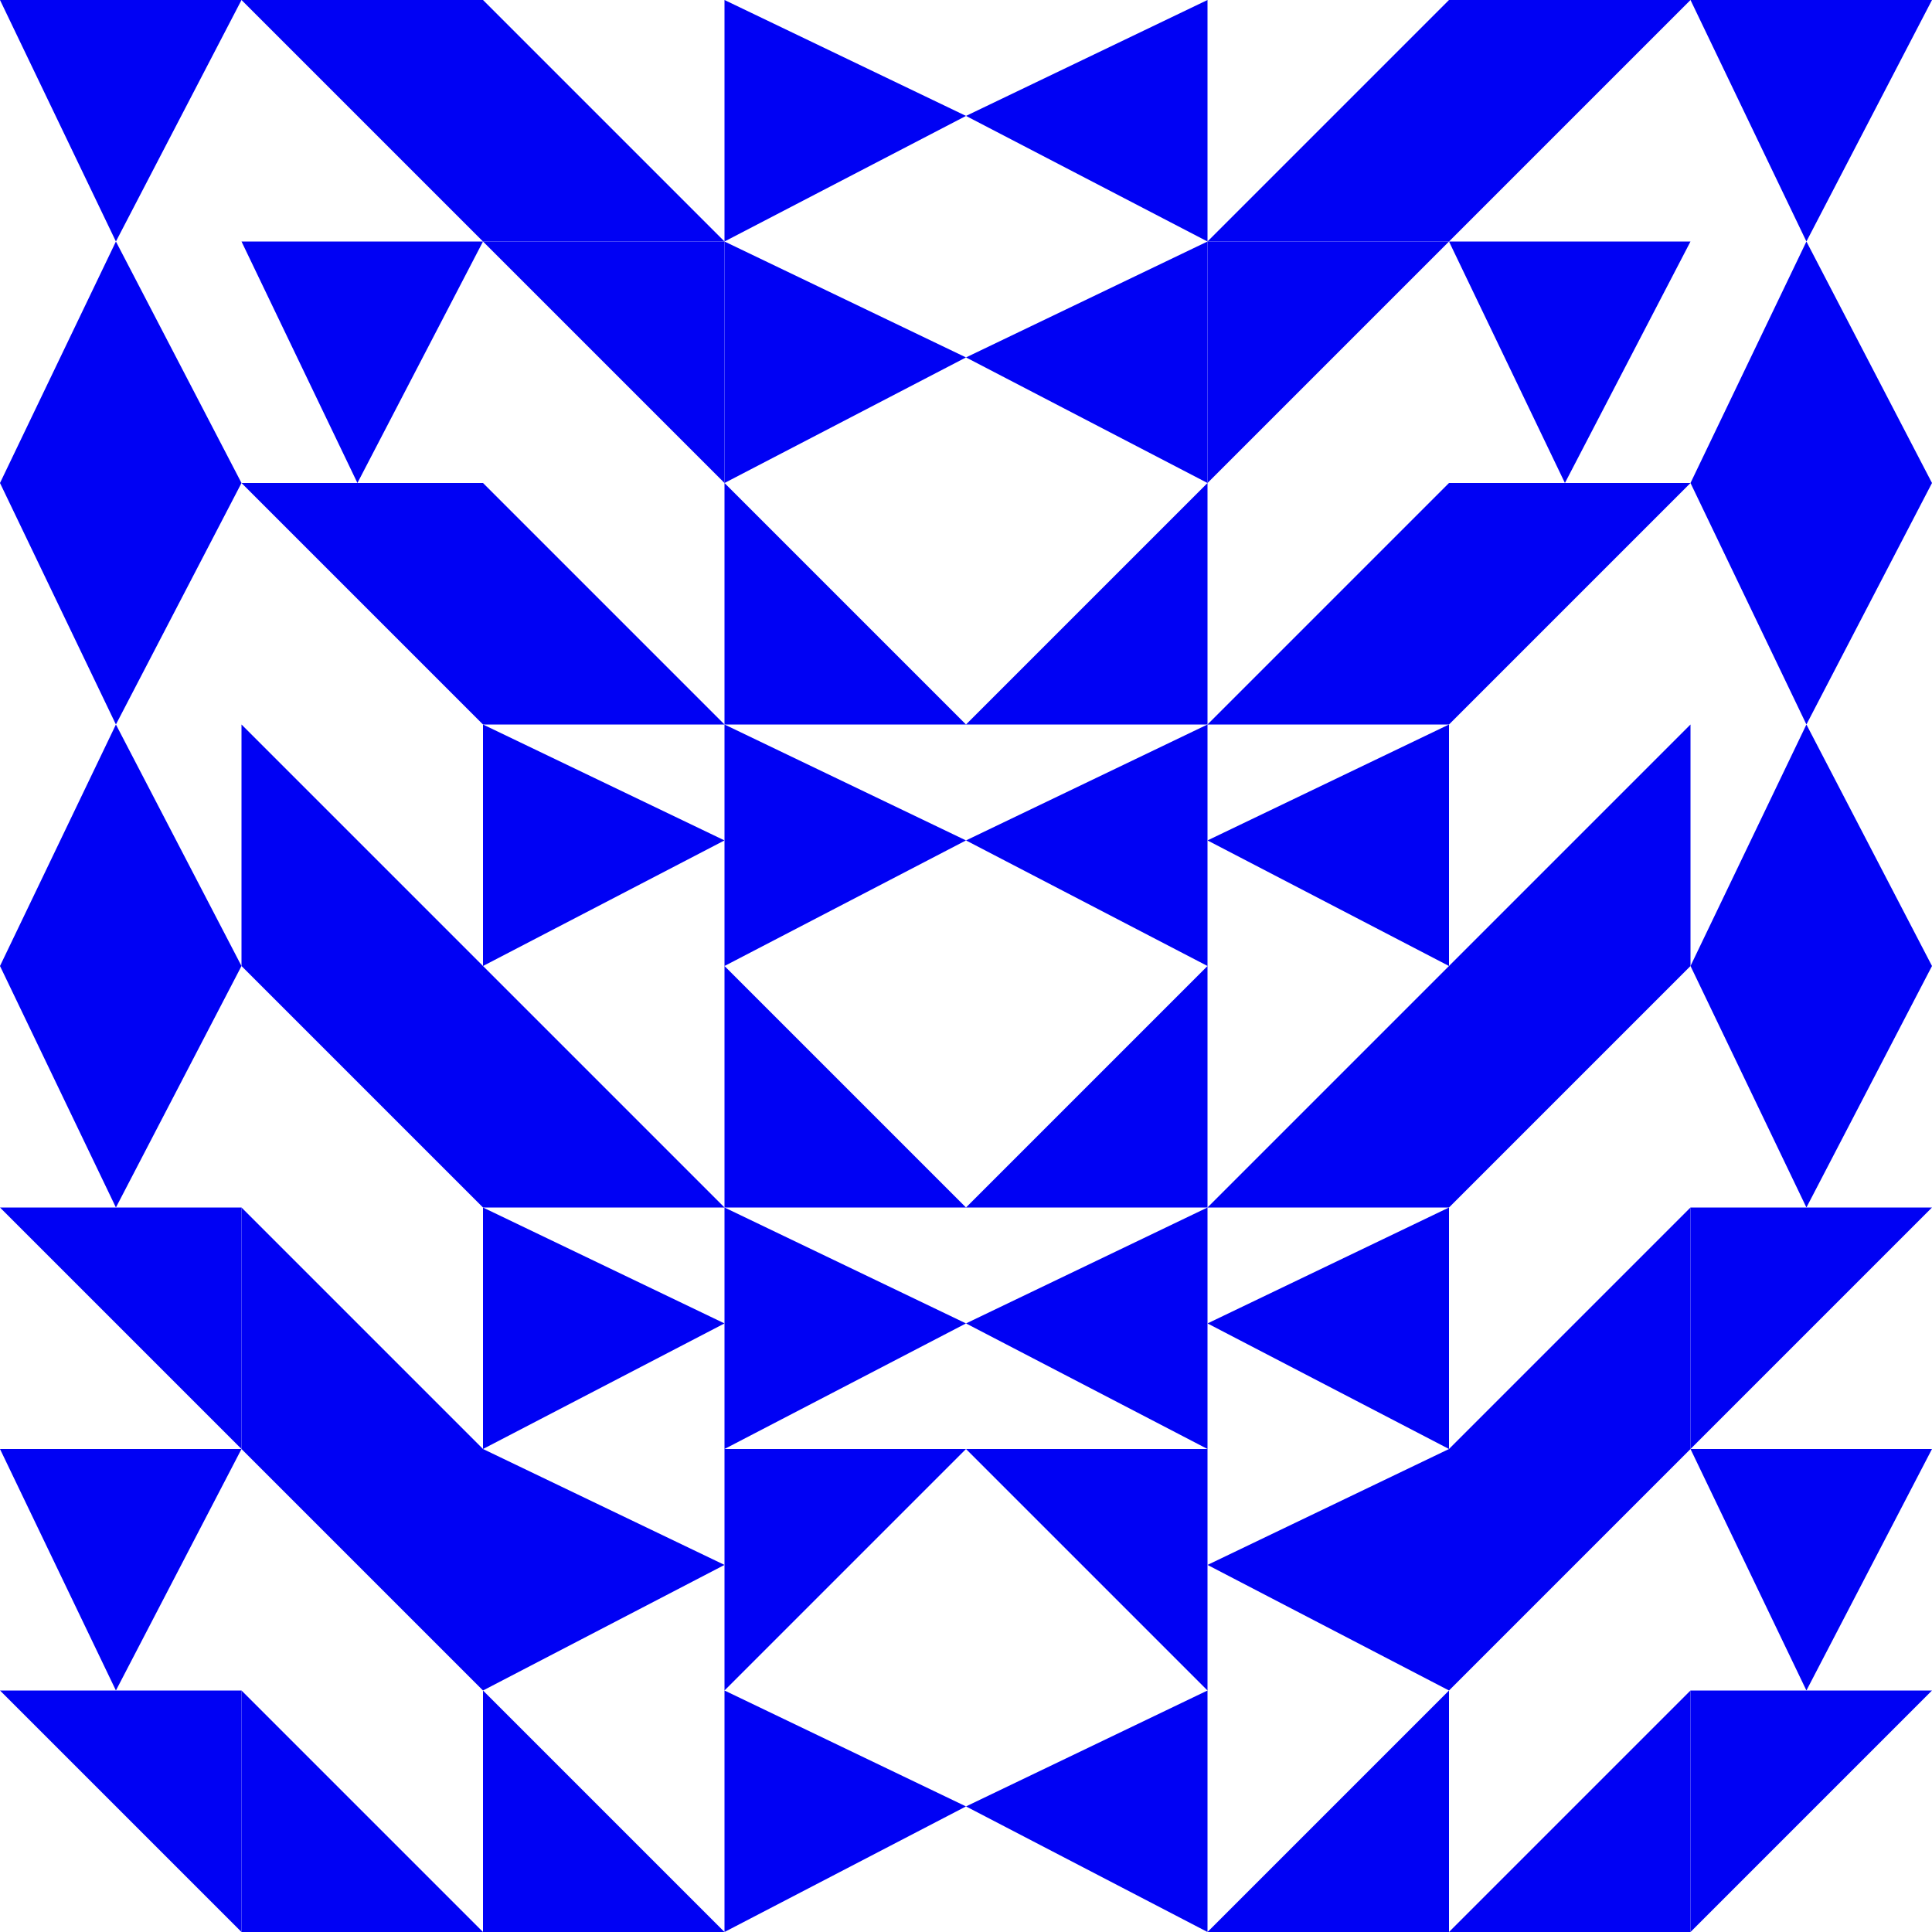<!DOCTYPE svg PUBLIC "-//W3C//DTD SVG 1.1//EN" "http://www.w3.org/Graphics/SVG/1.1/DTD/svg11.dtd">
<svg xmlns="http://www.w3.org/2000/svg" xmlns:xlink="http://www.w3.org/1999/xlink" xmlns:jfreesvg="http://www.jfree.org/jfreesvg/svg" width="200" height="200" text-rendering="auto" shape-rendering="auto">
<defs></defs>
<g style="fill: rgb(0,1,244); fill-opacity: 1.0; stroke: none" transform="matrix(1,0,0,1,0,0)" ><path d="M 0 0 L 12 25 L 25 0 M 0 0"/></g><g style="fill: rgb(0,1,244); fill-opacity: 1.0; stroke: none" transform="matrix(1,0,0,1,0,0)" ><path d="M 175 0 L 187 25 L 200 0 M 175 0"/></g><g style="fill: rgb(0,1,244); fill-opacity: 1.0; stroke: none" transform="matrix(1,0,0,1,0,0)" ><path d="M 0 50 L 25 50 L 12 25 M 0 50"/></g><g style="fill: rgb(0,1,244); fill-opacity: 1.0; stroke: none" transform="matrix(1,0,0,1,0,0)" ><path d="M 175 50 L 200 50 L 187 25 M 175 50"/></g><g style="fill: rgb(0,1,244); fill-opacity: 1.0; stroke: none" transform="matrix(1,0,0,1,0,0)" ><path d="M 0 50 L 12 75 L 25 50 M 0 50"/></g><g style="fill: rgb(0,1,244); fill-opacity: 1.0; stroke: none" transform="matrix(1,0,0,1,0,0)" ><path d="M 175 50 L 187 75 L 200 50 M 175 50"/></g><g style="fill: rgb(0,1,244); fill-opacity: 1.0; stroke: none" transform="matrix(1,0,0,1,0,0)" ><path d="M 0 100 L 25 100 L 12 75 M 0 100"/></g><g style="fill: rgb(0,1,244); fill-opacity: 1.0; stroke: none" transform="matrix(1,0,0,1,0,0)" ><path d="M 175 100 L 200 100 L 187 75 M 175 100"/></g><g style="fill: rgb(0,1,244); fill-opacity: 1.0; stroke: none" transform="matrix(1,0,0,1,0,0)" ><path d="M 0 100 L 12 125 L 25 100 M 0 100"/></g><g style="fill: rgb(0,1,244); fill-opacity: 1.0; stroke: none" transform="matrix(1,0,0,1,0,0)" ><path d="M 175 100 L 187 125 L 200 100 M 175 100"/></g><g style="fill: rgb(0,1,244); fill-opacity: 1.0; stroke: none" transform="matrix(1,0,0,1,0,0)" ><path d="M 0 125 L 25 125 L 25 150 M 0 125"/></g><g style="fill: rgb(0,1,244); fill-opacity: 1.0; stroke: none" transform="matrix(1,0,0,1,0,0)" ><path d="M 175 150 L 175 125 L 200 125 M 175 150"/></g><g style="fill: rgb(0,1,244); fill-opacity: 1.0; stroke: none" transform="matrix(1,0,0,1,0,0)" ><path d="M 0 150 L 12 175 L 25 150 M 0 150"/></g><g style="fill: rgb(0,1,244); fill-opacity: 1.0; stroke: none" transform="matrix(1,0,0,1,0,0)" ><path d="M 175 150 L 187 175 L 200 150 M 175 150"/></g><g style="fill: rgb(0,1,244); fill-opacity: 1.0; stroke: none" transform="matrix(1,0,0,1,0,0)" ><path d="M 0 175 L 25 175 L 25 200 M 0 175"/></g><g style="fill: rgb(0,1,244); fill-opacity: 1.0; stroke: none" transform="matrix(1,0,0,1,0,0)" ><path d="M 175 200 L 175 175 L 200 175 M 175 200"/></g><g style="fill: rgb(0,1,244); fill-opacity: 1.0; stroke: none" transform="matrix(1,0,0,1,0,0)" ><path d="M 25 0 L 50 0 L 50 25 M 25 0"/></g><g style="fill: rgb(0,1,244); fill-opacity: 1.0; stroke: none" transform="matrix(1,0,0,1,0,0)" ><path d="M 150 25 L 150 0 L 175 0 M 150 25"/></g><g style="fill: rgb(0,1,244); fill-opacity: 1.0; stroke: none" transform="matrix(1,0,0,1,0,0)" ><path d="M 25 25 L 37 50 L 50 25 M 25 25"/></g><g style="fill: rgb(0,1,244); fill-opacity: 1.0; stroke: none" transform="matrix(1,0,0,1,0,0)" ><path d="M 150 25 L 162 50 L 175 25 M 150 25"/></g><g style="fill: rgb(0,1,244); fill-opacity: 1.0; stroke: none" transform="matrix(1,0,0,1,0,0)" ><path d="M 25 50 L 50 50 L 50 75 M 25 50"/></g><g style="fill: rgb(0,1,244); fill-opacity: 1.0; stroke: none" transform="matrix(1,0,0,1,0,0)" ><path d="M 150 75 L 150 50 L 175 50 M 150 75"/></g><g style="fill: rgb(0,1,244); fill-opacity: 1.0; stroke: none" transform="matrix(1,0,0,1,0,0)" ><path d="M 25 100 L 50 100 L 25 75 M 25 100"/></g><g style="fill: rgb(0,1,244); fill-opacity: 1.0; stroke: none" transform="matrix(1,0,0,1,0,0)" ><path d="M 150 100 L 175 100 L 175 75 M 150 100"/></g><g style="fill: rgb(0,1,244); fill-opacity: 1.0; stroke: none" transform="matrix(1,0,0,1,0,0)" ><path d="M 25 100 L 50 100 L 50 125 M 25 100"/></g><g style="fill: rgb(0,1,244); fill-opacity: 1.0; stroke: none" transform="matrix(1,0,0,1,0,0)" ><path d="M 150 125 L 150 100 L 175 100 M 150 125"/></g><g style="fill: rgb(0,1,244); fill-opacity: 1.0; stroke: none" transform="matrix(1,0,0,1,0,0)" ><path d="M 25 150 L 50 150 L 25 125 M 25 150"/></g><g style="fill: rgb(0,1,244); fill-opacity: 1.0; stroke: none" transform="matrix(1,0,0,1,0,0)" ><path d="M 150 150 L 175 150 L 175 125 M 150 150"/></g><g style="fill: rgb(0,1,244); fill-opacity: 1.0; stroke: none" transform="matrix(1,0,0,1,0,0)" ><path d="M 25 150 L 50 150 L 50 175 M 25 150"/></g><g style="fill: rgb(0,1,244); fill-opacity: 1.0; stroke: none" transform="matrix(1,0,0,1,0,0)" ><path d="M 150 175 L 150 150 L 175 150 M 150 175"/></g><g style="fill: rgb(0,1,244); fill-opacity: 1.0; stroke: none" transform="matrix(1,0,0,1,0,0)" ><path d="M 25 200 L 50 200 L 25 175 M 25 200"/></g><g style="fill: rgb(0,1,244); fill-opacity: 1.0; stroke: none" transform="matrix(1,0,0,1,0,0)" ><path d="M 150 200 L 175 200 L 175 175 M 150 200"/></g><g style="fill: rgb(0,1,244); fill-opacity: 1.0; stroke: none" transform="matrix(1,0,0,1,0,0)" ><path d="M 50 25 L 75 25 L 50 0 M 50 25"/></g><g style="fill: rgb(0,1,244); fill-opacity: 1.0; stroke: none" transform="matrix(1,0,0,1,0,0)" ><path d="M 125 25 L 150 25 L 150 0 M 125 25"/></g><g style="fill: rgb(0,1,244); fill-opacity: 1.0; stroke: none" transform="matrix(1,0,0,1,0,0)" ><path d="M 50 25 L 75 25 L 75 50 M 50 25"/></g><g style="fill: rgb(0,1,244); fill-opacity: 1.0; stroke: none" transform="matrix(1,0,0,1,0,0)" ><path d="M 125 50 L 125 25 L 150 25 M 125 50"/></g><g style="fill: rgb(0,1,244); fill-opacity: 1.0; stroke: none" transform="matrix(1,0,0,1,0,0)" ><path d="M 50 75 L 75 75 L 50 50 M 50 75"/></g><g style="fill: rgb(0,1,244); fill-opacity: 1.0; stroke: none" transform="matrix(1,0,0,1,0,0)" ><path d="M 125 75 L 150 75 L 150 50 M 125 75"/></g><g style="fill: rgb(0,1,244); fill-opacity: 1.0; stroke: none" transform="matrix(1,0,0,1,0,0)" ><path d="M 50 75 L 75 87 L 50 100 M 50 75"/></g><g style="fill: rgb(0,1,244); fill-opacity: 1.0; stroke: none" transform="matrix(1,0,0,1,0,0)" ><path d="M 125 87 L 150 75 L 150 100 M 125 87"/></g><g style="fill: rgb(0,1,244); fill-opacity: 1.0; stroke: none" transform="matrix(1,0,0,1,0,0)" ><path d="M 50 125 L 75 125 L 50 100 M 50 125"/></g><g style="fill: rgb(0,1,244); fill-opacity: 1.0; stroke: none" transform="matrix(1,0,0,1,0,0)" ><path d="M 125 125 L 150 125 L 150 100 M 125 125"/></g><g style="fill: rgb(0,1,244); fill-opacity: 1.0; stroke: none" transform="matrix(1,0,0,1,0,0)" ><path d="M 50 125 L 75 137 L 50 150 M 50 125"/></g><g style="fill: rgb(0,1,244); fill-opacity: 1.0; stroke: none" transform="matrix(1,0,0,1,0,0)" ><path d="M 125 137 L 150 125 L 150 150 M 125 137"/></g><g style="fill: rgb(0,1,244); fill-opacity: 1.0; stroke: none" transform="matrix(1,0,0,1,0,0)" ><path d="M 50 150 L 75 162 L 50 175 M 50 150"/></g><g style="fill: rgb(0,1,244); fill-opacity: 1.0; stroke: none" transform="matrix(1,0,0,1,0,0)" ><path d="M 125 162 L 150 150 L 150 175 M 125 162"/></g><g style="fill: rgb(0,1,244); fill-opacity: 1.0; stroke: none" transform="matrix(1,0,0,1,0,0)" ><path d="M 50 200 L 75 200 L 50 175 M 50 200"/></g><g style="fill: rgb(0,1,244); fill-opacity: 1.0; stroke: none" transform="matrix(1,0,0,1,0,0)" ><path d="M 125 200 L 150 200 L 150 175 M 125 200"/></g><g style="fill: rgb(0,1,244); fill-opacity: 1.0; stroke: none" transform="matrix(1,0,0,1,0,0)" ><path d="M 75 0 L 100 12 L 75 25 M 75 0"/></g><g style="fill: rgb(0,1,244); fill-opacity: 1.0; stroke: none" transform="matrix(1,0,0,1,0,0)" ><path d="M 100 12 L 125 0 L 125 25 M 100 12"/></g><g style="fill: rgb(0,1,244); fill-opacity: 1.0; stroke: none" transform="matrix(1,0,0,1,0,0)" ><path d="M 75 25 L 100 37 L 75 50 M 75 25"/></g><g style="fill: rgb(0,1,244); fill-opacity: 1.0; stroke: none" transform="matrix(1,0,0,1,0,0)" ><path d="M 100 37 L 125 25 L 125 50 M 100 37"/></g><g style="fill: rgb(0,1,244); fill-opacity: 1.0; stroke: none" transform="matrix(1,0,0,1,0,0)" ><path d="M 75 75 L 100 75 L 75 50 M 75 75"/></g><g style="fill: rgb(0,1,244); fill-opacity: 1.0; stroke: none" transform="matrix(1,0,0,1,0,0)" ><path d="M 100 75 L 125 75 L 125 50 M 100 75"/></g><g style="fill: rgb(0,1,244); fill-opacity: 1.0; stroke: none" transform="matrix(1,0,0,1,0,0)" ><path d="M 75 75 L 100 87 L 75 100 M 75 75"/></g><g style="fill: rgb(0,1,244); fill-opacity: 1.0; stroke: none" transform="matrix(1,0,0,1,0,0)" ><path d="M 100 87 L 125 75 L 125 100 M 100 87"/></g><g style="fill: rgb(0,1,244); fill-opacity: 1.0; stroke: none" transform="matrix(1,0,0,1,0,0)" ><path d="M 75 125 L 100 125 L 75 100 M 75 125"/></g><g style="fill: rgb(0,1,244); fill-opacity: 1.0; stroke: none" transform="matrix(1,0,0,1,0,0)" ><path d="M 100 125 L 125 125 L 125 100 M 100 125"/></g><g style="fill: rgb(0,1,244); fill-opacity: 1.0; stroke: none" transform="matrix(1,0,0,1,0,0)" ><path d="M 75 125 L 100 137 L 75 150 M 75 125"/></g><g style="fill: rgb(0,1,244); fill-opacity: 1.0; stroke: none" transform="matrix(1,0,0,1,0,0)" ><path d="M 100 137 L 125 125 L 125 150 M 100 137"/></g><g style="fill: rgb(0,1,244); fill-opacity: 1.0; stroke: none" transform="matrix(1,0,0,1,0,0)" ><path d="M 75 175 L 75 150 L 100 150 M 75 175"/></g><g style="fill: rgb(0,1,244); fill-opacity: 1.0; stroke: none" transform="matrix(1,0,0,1,0,0)" ><path d="M 100 150 L 125 150 L 125 175 M 100 150"/></g><g style="fill: rgb(0,1,244); fill-opacity: 1.0; stroke: none" transform="matrix(1,0,0,1,0,0)" ><path d="M 75 175 L 100 187 L 75 200 M 75 175"/></g><g style="fill: rgb(0,1,244); fill-opacity: 1.0; stroke: none" transform="matrix(1,0,0,1,0,0)" ><path d="M 100 187 L 125 175 L 125 200 M 100 187"/></g></svg>
